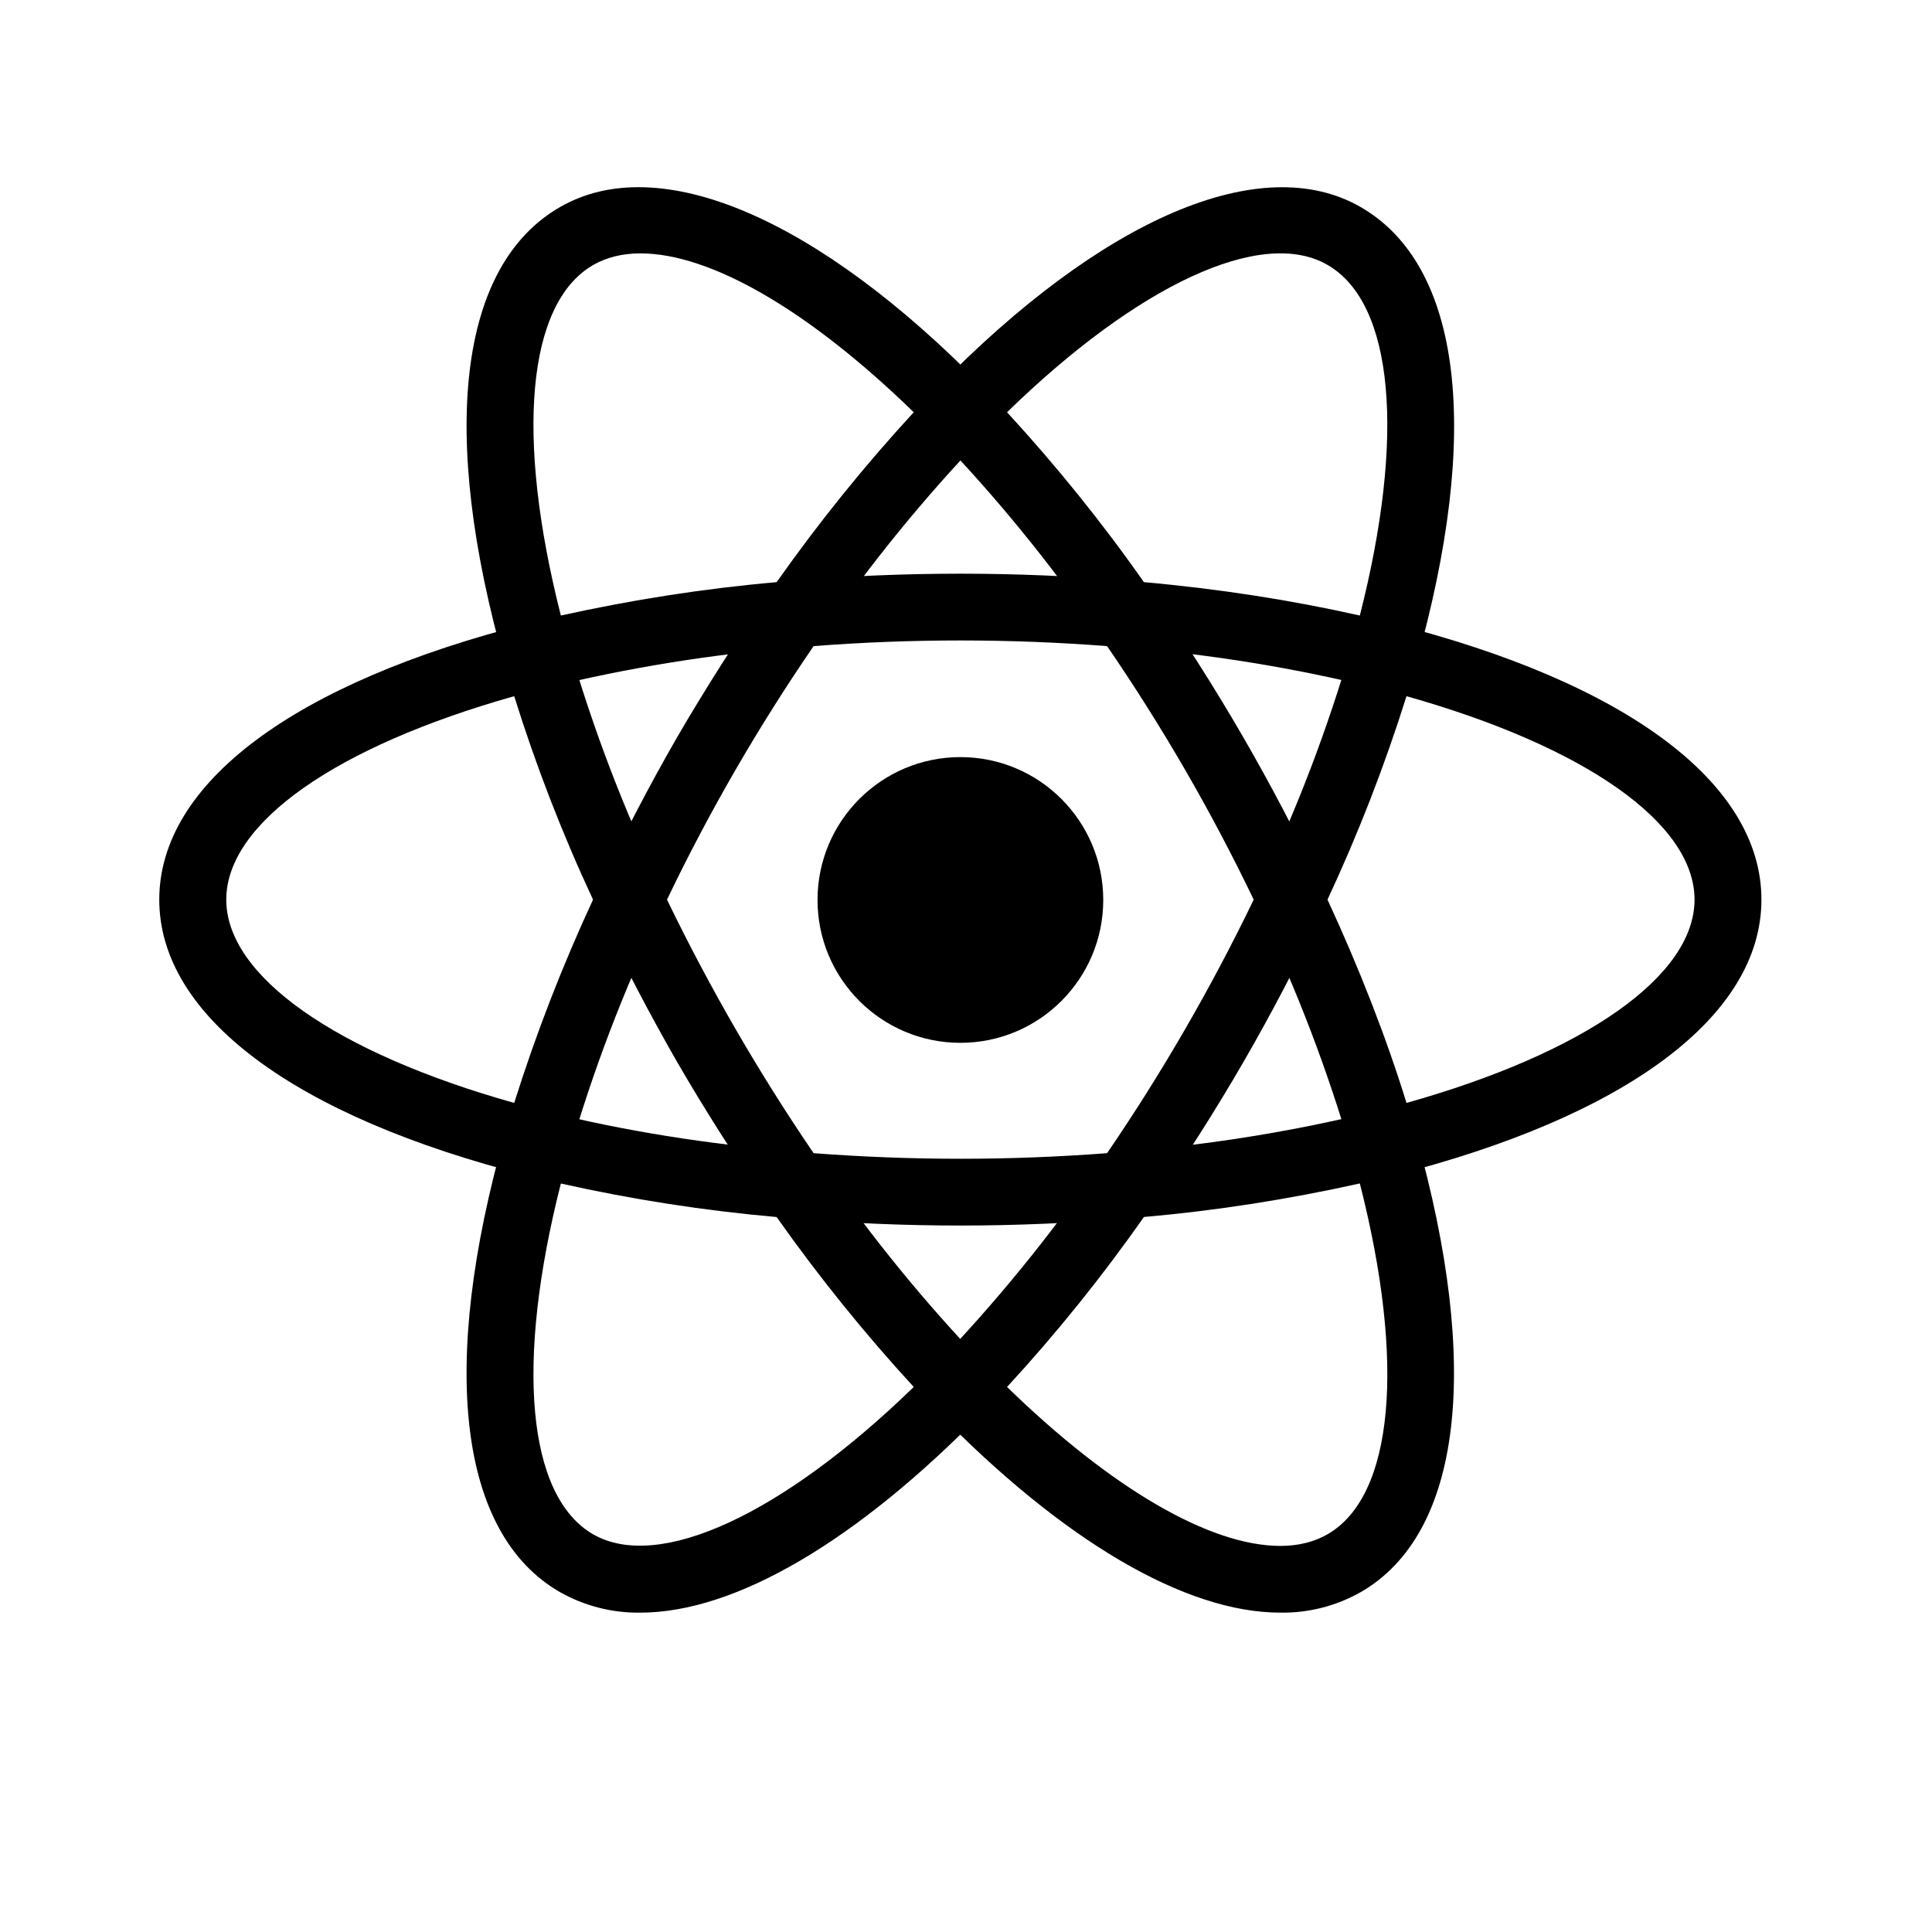 <svg width="80" height="80" viewBox="0 0 80 80" fill="none" xmlns="http://www.w3.org/2000/svg">
<path d="M39.768 43.181C43.035 43.181 45.683 40.532 45.683 37.266C45.683 33.998 43.035 31.35 39.768 31.35C36.501 31.35 33.852 33.998 33.852 37.266C33.852 40.532 36.501 43.181 39.768 43.181Z" fill="black"/>
<path d="M23.204 49.027L21.895 48.692C12.172 46.236 6.595 42.061 6.595 37.252C6.595 32.44 12.175 28.268 21.895 25.812L23.204 25.481L23.572 26.777C24.555 30.169 25.814 33.476 27.337 36.662L27.619 37.252L27.337 37.842C25.812 41.034 24.55 44.341 23.572 47.734L23.204 49.027ZM21.292 28.828C13.905 30.909 9.369 34.084 9.369 37.252C9.369 40.414 13.902 43.592 21.292 45.67C22.197 42.793 23.291 39.98 24.556 37.252C23.281 34.52 22.191 31.706 21.292 28.828ZM56.328 49.027L55.963 47.728C54.978 44.335 53.718 41.027 52.195 37.839L51.913 37.252L52.195 36.659C53.719 33.474 54.975 30.164 55.963 26.77L56.328 25.478L57.637 25.809C67.363 28.265 72.937 32.437 72.937 37.252C72.937 42.064 67.36 46.236 57.637 48.692L56.328 49.027ZM54.969 37.252C56.294 40.122 57.398 42.946 58.24 45.67C65.63 43.592 70.167 40.414 70.167 37.252C70.167 34.084 65.633 30.913 58.24 28.828C57.336 31.705 56.243 34.519 54.969 37.252Z" fill="black"/>
<path d="M21.272 28.815L20.908 27.523C18.171 17.886 18.999 10.982 23.185 8.577C27.277 6.207 33.862 9.007 40.759 16.083L41.7 17.05L40.759 18.015C38.309 20.562 36.07 23.304 34.064 26.213L33.69 26.75L33.04 26.803C29.513 27.081 26.014 27.645 22.578 28.49L21.272 28.815ZM26.515 10.492C25.773 10.492 25.117 10.655 24.563 10.973C21.819 12.553 21.335 18.058 23.224 25.488C26.177 24.835 29.156 24.368 32.159 24.106C33.897 21.64 35.793 19.29 37.836 17.07C33.517 12.871 29.441 10.492 26.515 10.492ZM53.017 66.776C49.08 66.776 44.023 63.807 38.773 58.419L37.836 57.454L38.773 56.493C41.223 53.942 43.463 51.197 45.471 48.285L45.842 47.754L46.485 47.691C50.014 47.419 53.514 46.857 56.951 46.011L58.26 45.68L58.627 46.976C61.352 56.606 60.526 63.519 56.347 65.925C55.333 66.5 54.183 66.794 53.017 66.776ZM41.7 57.431C46.014 61.63 50.094 64.013 53.017 64.013C53.763 64.013 54.419 63.847 54.969 63.532C57.716 61.948 58.203 56.434 56.308 49.004C53.358 49.66 50.376 50.13 47.367 50.392C45.636 52.862 43.743 55.213 41.7 57.431Z" fill="black"/>
<path d="M58.26 28.815L56.951 28.487C53.514 27.639 50.014 27.074 46.485 26.8L45.842 26.744L45.471 26.207C43.466 23.296 41.226 20.554 38.773 18.008L37.836 17.044L38.773 16.083C45.666 9.011 52.248 6.21 56.347 8.577C60.53 10.986 61.361 17.889 58.627 27.523L58.26 28.815ZM47.367 24.106C50.528 24.387 53.524 24.861 56.308 25.488C58.2 18.058 57.716 12.553 54.969 10.969C52.238 9.388 47.098 11.808 41.7 17.07C43.741 19.291 45.637 21.637 47.367 24.106ZM26.515 66.776C25.349 66.793 24.2 66.499 23.185 65.925C18.999 63.519 18.171 56.609 20.905 46.975L21.262 45.68L22.572 46.011C25.766 46.816 29.286 47.383 33.037 47.691L33.68 47.754L34.054 48.285C36.056 51.194 38.296 53.941 40.749 56.493L41.69 57.454L40.749 58.419C35.503 63.81 30.445 66.776 26.515 66.776ZM23.224 49.007C21.335 56.437 21.819 61.951 24.563 63.535C27.297 65.093 32.421 62.69 37.836 57.431C35.794 55.21 33.898 52.86 32.159 50.395C29.153 50.13 26.169 49.666 23.224 49.007Z" fill="black"/>
<path d="M39.768 50.747C37.491 50.747 35.155 50.651 32.808 50.455L32.159 50.399L31.784 49.862C30.461 47.959 29.216 46.004 28.053 44C26.898 41.99 25.824 39.935 24.835 37.839L24.556 37.252L24.835 36.659C25.826 34.565 26.896 32.51 28.053 30.502C29.203 28.527 30.459 26.552 31.784 24.636L32.159 24.106L32.808 24.046C37.438 23.658 42.091 23.658 46.72 24.046L47.363 24.109L47.738 24.639C50.388 28.446 52.716 32.468 54.697 36.663L54.972 37.256L54.697 37.842C52.722 42.04 50.394 46.062 47.738 49.865L47.363 50.402L46.72 50.459C44.381 50.647 42.041 50.747 39.768 50.747ZM33.69 47.751C37.783 48.059 41.753 48.059 45.842 47.751C48.125 44.408 50.154 40.898 51.913 37.252C50.161 33.603 48.131 30.093 45.842 26.754C41.797 26.442 37.735 26.442 33.69 26.754C31.399 30.092 29.369 33.602 27.619 37.252C29.381 40.897 31.41 44.406 33.69 47.751Z" fill="black"/>
</svg>
